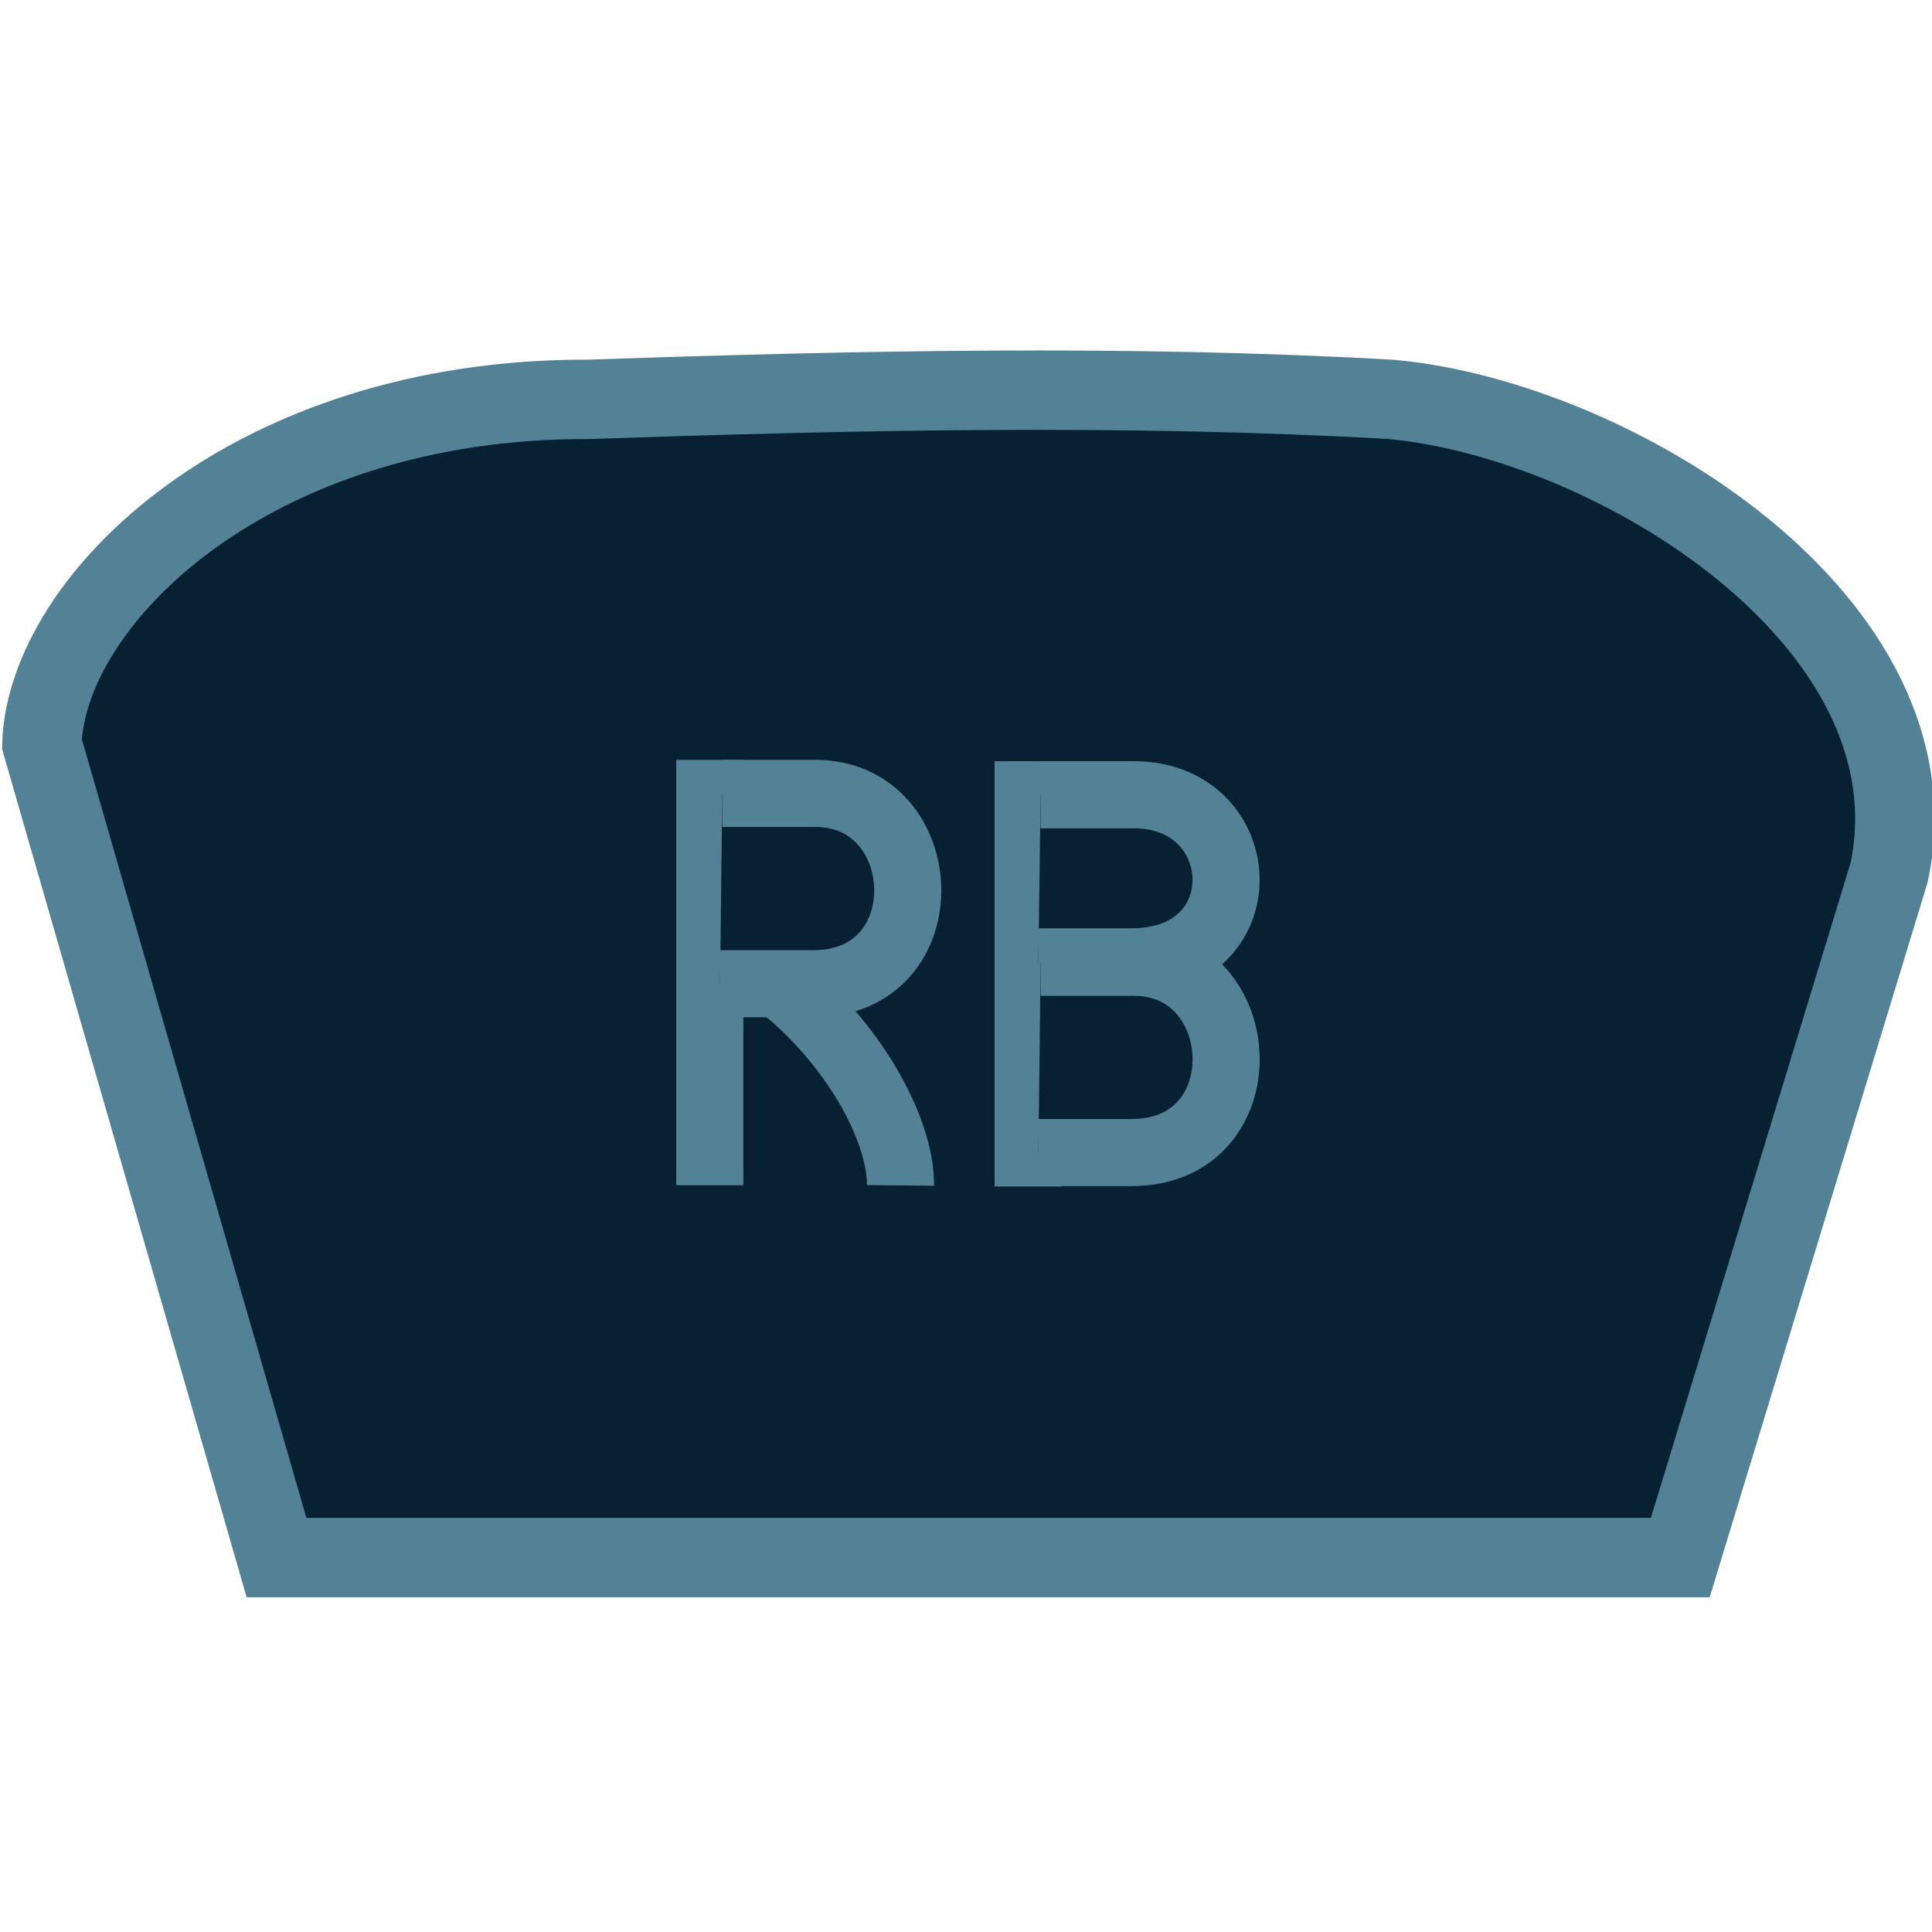 <?xml version="1.0" encoding="UTF-8" standalone="no"?>
<!-- Created with Inkscape (http://www.inkscape.org/) -->

<svg
   xmlns:dc="http://purl.org/dc/elements/1.1/"
   xmlns:cc="http://creativecommons.org/ns#"
   xmlns:rdf="http://www.w3.org/1999/02/22-rdf-syntax-ns#"
   xmlns:svg="http://www.w3.org/2000/svg"
   xmlns="http://www.w3.org/2000/svg"
   xmlns:sodipodi="http://sodipodi.sourceforge.net/DTD/sodipodi-0.dtd"
   xmlns:inkscape="http://www.inkscape.org/namespaces/inkscape"
   width="64"
   height="64"
   viewBox="0 0 64 64"
   id="svg2"
   version="1.1"
   inkscape:version="0.91 r13725"
   sodipodi:docname="RB_OSI.svg">
  <defs
     id="defs4" />
  <sodipodi:namedview
     id="base"
     pagecolor="#ffffff"
     bordercolor="#072132"
     borderopacity="1.0"
     inkscape:pageopacity="0.0"
     inkscape:pageshadow="2"
     inkscape:zoom="5.6"
     inkscape:cx="23.812914"
     inkscape:cy="-3.5004664"
     inkscape:document-units="px"
     inkscape:current-layer="layer1"
     showgrid="false"
     units="px"
     inkscape:window-width="1100"
     inkscape:window-height="965"
     inkscape:window-x="640"
     inkscape:window-y="136"
     inkscape:window-maximized="0"
     fit-margin-top="0"
     fit-margin-left="0"
     fit-margin-right="0"
     fit-margin-bottom="0" />
  <g
     inkscape:label="Layer 1"
     inkscape:groupmode="layer"
     id="layer1"
     transform="translate(-225.712,-824.403)">
    <g
       id="g4155"
       transform="translate(-0.16,-11.058)"
       style="fill:#072132;fill-opacity:1;stroke:#538296;stroke-opacity:1">
      <g
         transform="matrix(1.315,0,0,1.315,-71.082,-279.488)"
         id="g4143"
         style="fill:#072132;fill-opacity:1;stroke:#538296;stroke-opacity:1">
        <path
           style="fill:#072132;fill-opacity:1;fill-rule:evenodd;stroke:#538296;stroke-width:2;stroke-linecap:butt;stroke-linejoin:miter;stroke-miterlimit:4;stroke-dasharray:none;stroke-opacity:1"
           d="m 232.786,887.107 35.363,0 5.263,-17.266 c 1.322,-6.306 -6.933,-11.398 -12.557,-11.911 -6.74,-0.38 -13.481,-0.228 -20.221,0 -8.52,-0.023 -13.637,5.062 -13.758,8.679 z"
           id="path4219"
           inkscape:connector-curvature="0"
           sodipodi:nodetypes="ccccccc" />
        <g
           id="g4290"
           style="opacity:1;stroke:#538296;stroke-width:3.38;stroke-miterlimit:4;stroke-dasharray:none;stroke-opacity:1;fill:#072132;fill-opacity:1"
           transform="matrix(0.5,0,0,0.5,-49.021,512.44)">
          <path
             sodipodi:nodetypes="cc"
             inkscape:connector-curvature="0"
             id="path4254"
             d="m 601.483,709.212 0,21.427"
             style="fill:#072132;fill-rule:evenodd;stroke:#538296;stroke-width:3.38;stroke-linecap:butt;stroke-linejoin:miter;stroke-miterlimit:4;stroke-dasharray:none;stroke-opacity:1;fill-opacity:1" />
          <path
             sodipodi:nodetypes="cccc"
             inkscape:connector-curvature="0"
             id="path4258"
             d="m 602.11,710.9 4.696,0 c 5.999,0 6.434,8.419 -0.11,8.419 l -4.696,0"
             style="fill:#072132;fill-rule:evenodd;stroke:#538296;stroke-width:3.38;stroke-linecap:butt;stroke-linejoin:miter;stroke-miterlimit:4;stroke-dasharray:none;stroke-opacity:1;fill-opacity:1" />
        </g>
        <path
           sodipodi:nodetypes="cccc"
           inkscape:connector-curvature="0"
           id="path4258-3"
           d="m 252.035,872.111 2.348,0 c 3,0 3.217,4.793 -0.055,4.793 l -2.348,0"
           style="opacity:1;fill:#072132;fill-rule:evenodd;stroke:#538296;stroke-width:1.69;stroke-linecap:butt;stroke-linejoin:miter;stroke-miterlimit:4;stroke-dasharray:none;stroke-opacity:1;fill-opacity:1" />
        <g
           style="opacity:1;fill:#072132;fill-opacity:1;stroke:#538296;stroke-opacity:1"
           id="g4152"
           transform="translate(-0.284,0.852)">
          <g
             transform="matrix(0.5,0,0,0.5,-56.756,511.555)"
             style="opacity:1;stroke:#538296;stroke-width:3.38;stroke-miterlimit:4;stroke-dasharray:none;stroke-opacity:1;fill:#072132;fill-opacity:1"
             id="g4290-1">
            <path
               style="fill:#072132;fill-rule:evenodd;stroke:#538296;stroke-width:3.38;stroke-linecap:butt;stroke-linejoin:miter;stroke-miterlimit:4;stroke-dasharray:none;stroke-opacity:1;fill-opacity:1"
               d="m 601.483,709.212 0,21.427"
               id="path4254-7"
               inkscape:connector-curvature="0"
               sodipodi:nodetypes="cc" />
            <path
               style="fill:#072132;fill-rule:evenodd;stroke:#538296;stroke-width:3.38;stroke-linecap:butt;stroke-linejoin:miter;stroke-miterlimit:4;stroke-dasharray:none;stroke-opacity:1;fill-opacity:1"
               d="m 602.11,710.9 4.696,0 c 5.999,0 6.434,9.587 -0.11,9.587 l -4.696,0"
               id="path4258-9"
               inkscape:connector-curvature="0"
               sodipodi:nodetypes="cccc" />
          </g>
          <path
             inkscape:connector-curvature="0"
             id="path4182-4"
             d="m 245.714,871.796 c 1.848,1.44 3.089,3.65 3.075,5.084"
             style="opacity:1;fill:#072132;fill-rule:evenodd;stroke:#538296;stroke-width:1.69;stroke-linecap:butt;stroke-linejoin:miter;stroke-miterlimit:4;stroke-dasharray:none;stroke-opacity:1;fill-opacity:1"
             sodipodi:nodetypes="cc" />
        </g>
      </g>
    </g>
  </g>
</svg>

